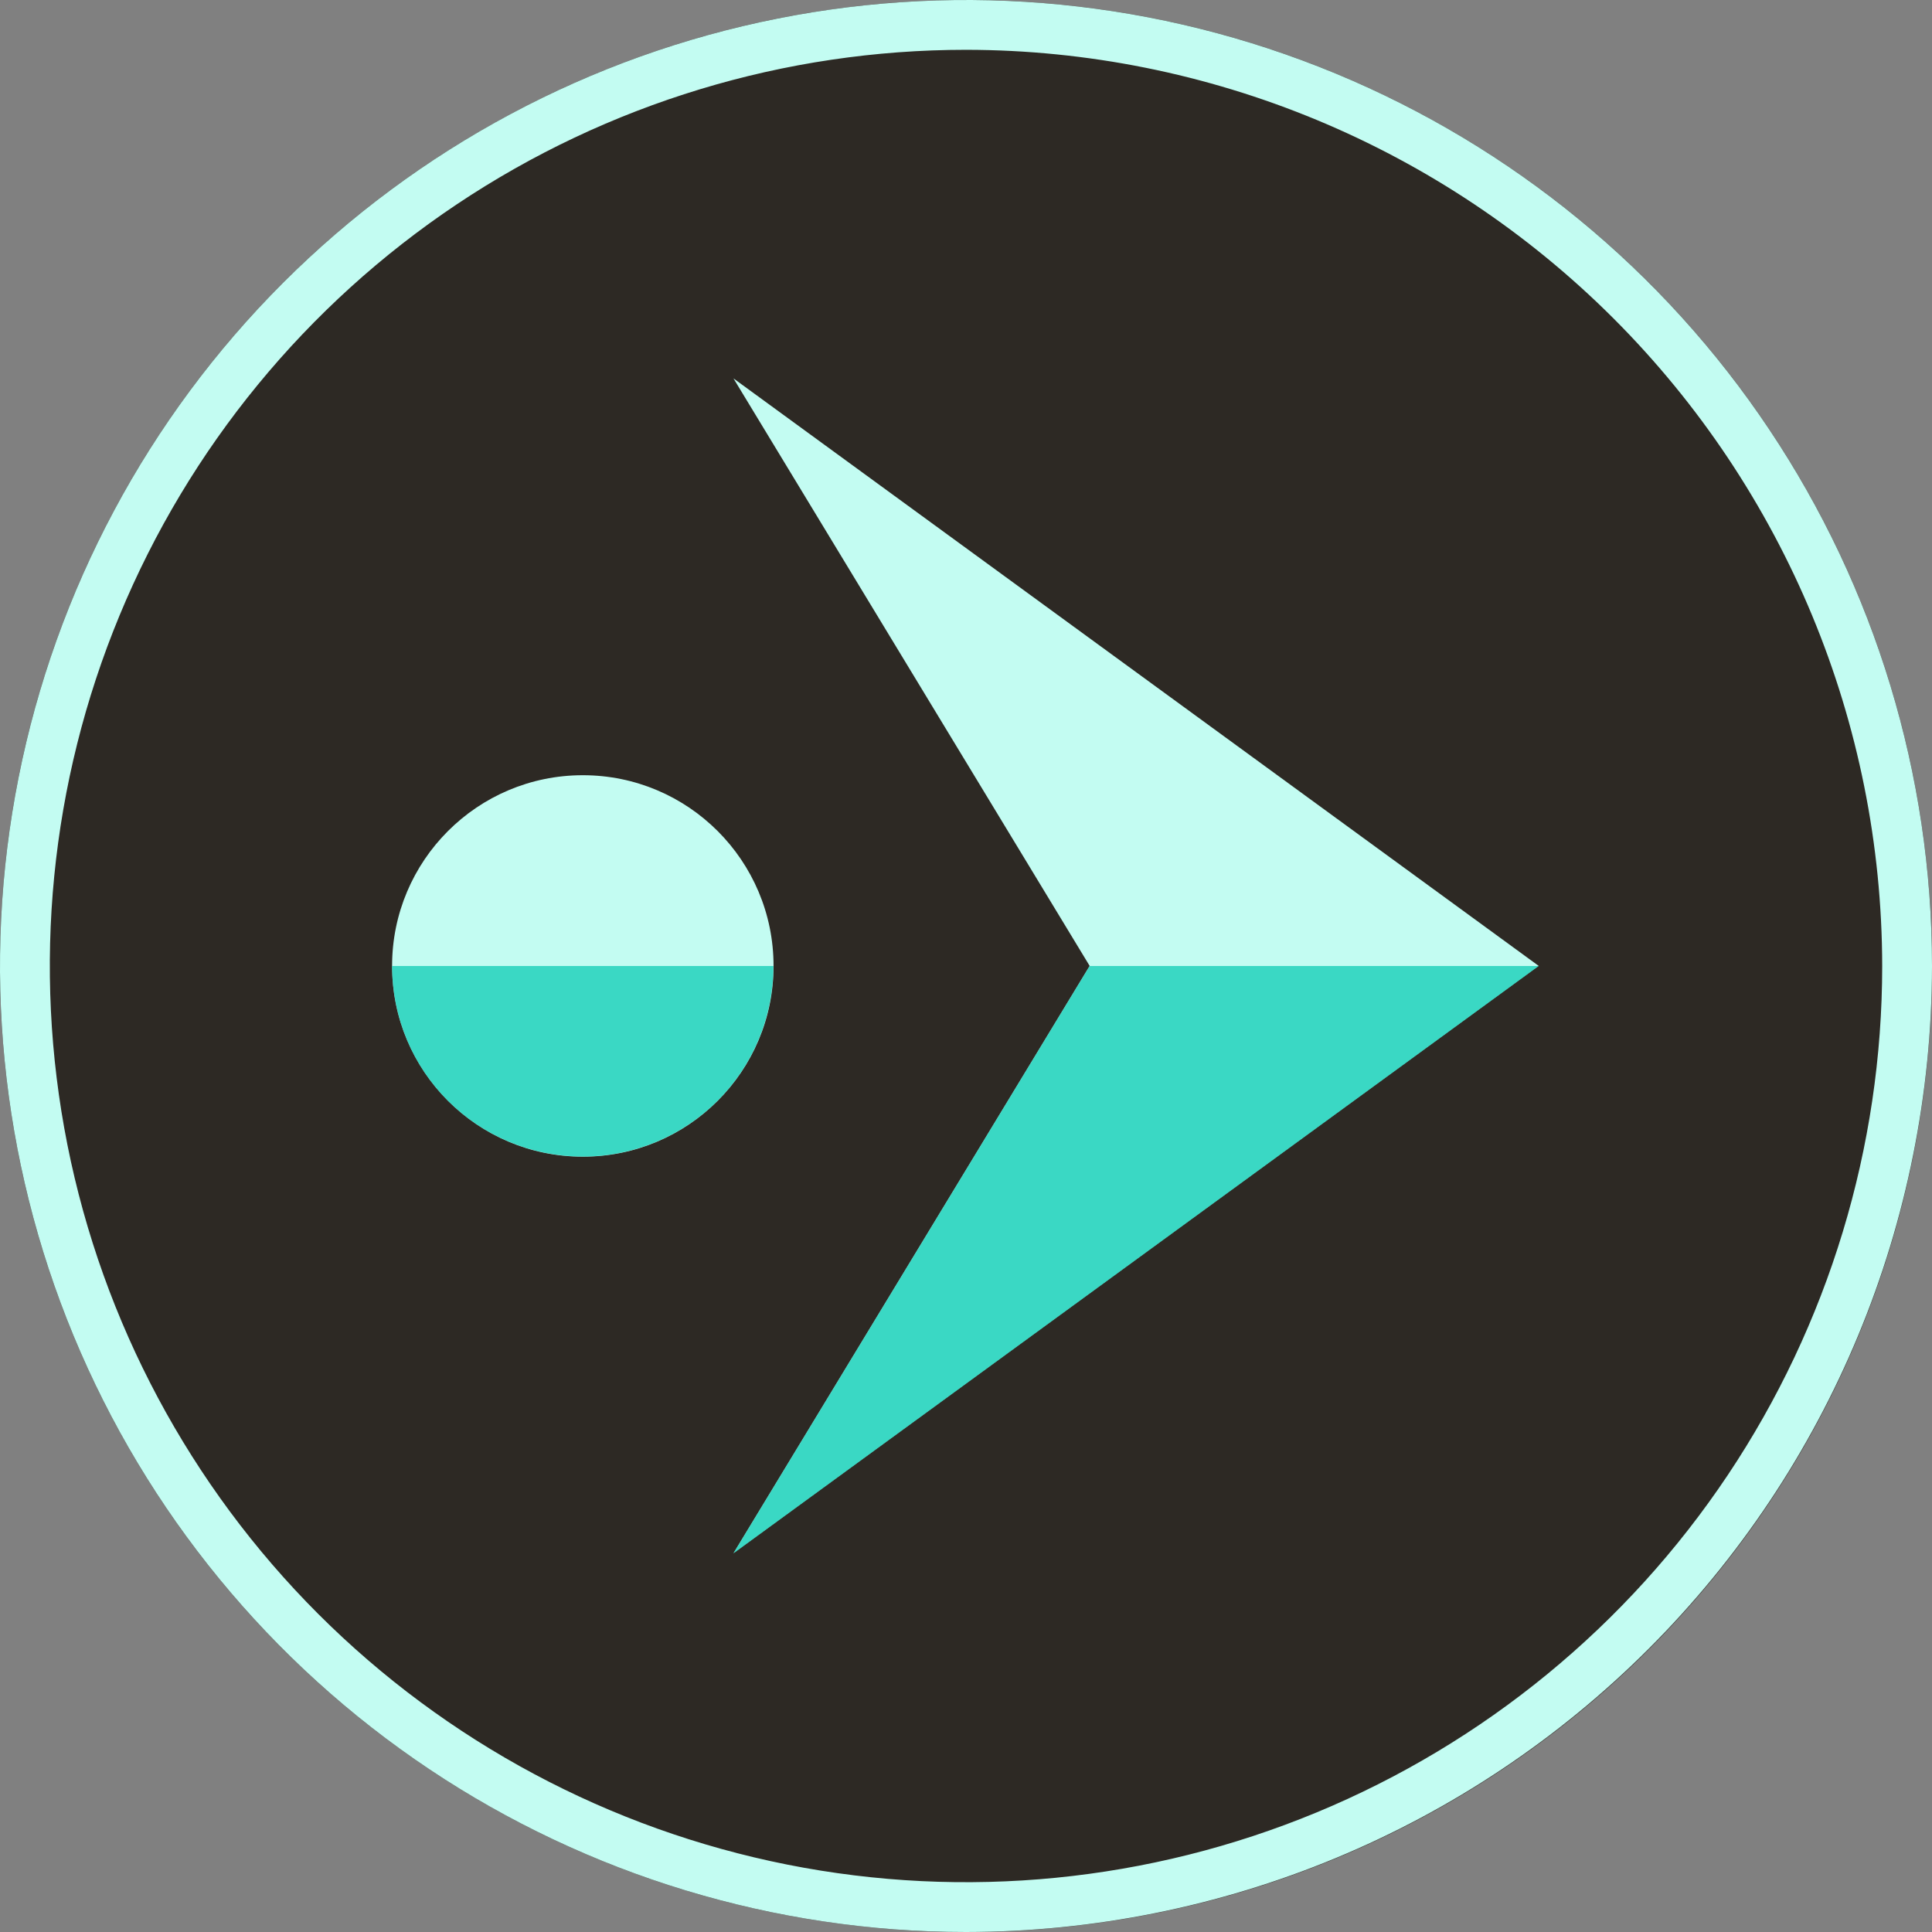 <svg width="36" height="36" viewBox="0 0 36 36" fill="none" xmlns="http://www.w3.org/2000/svg">
<rect x="0" y="0" width="36" height="36" fill="#808080" stroke="none"/>
<g id="Group 1261161560">
<circle id="Ellipse 3923" cx="18" cy="18" r="18" fill="#2D2924"/>
<g id="Group 1261161559">
<path id="Vector" d="M18 36C14.44 36 10.96 34.944 8 32.967C5.04 30.989 2.733 28.177 1.37 24.888C0.008 21.599 -0.349 17.98 0.346 14.488C1.04 10.997 2.755 7.789 5.272 5.272C7.789 2.755 10.997 1.04 14.488 0.346C17.98 -0.349 21.599 0.008 24.888 1.37C28.177 2.733 30.989 5.04 32.966 8C34.944 10.96 36 14.44 36 18C35.995 22.772 34.097 27.348 30.722 30.722C27.348 34.097 22.772 35.995 18 36ZM18 0.928C14.623 0.928 11.323 1.929 8.515 3.805C5.708 5.681 3.52 8.347 2.228 11.467C0.936 14.586 0.598 18.019 1.256 21.331C1.915 24.642 3.541 27.684 5.928 30.072C8.316 32.459 11.358 34.085 14.669 34.744C17.981 35.403 21.414 35.064 24.533 33.772C27.652 32.48 30.319 30.292 32.195 27.485C34.071 24.677 35.072 21.377 35.072 18C35.067 13.474 33.266 9.135 30.066 5.934C26.865 2.734 22.526 0.933 18 0.928Z" fill="#C3FCF2"/>
<path id="Vector_2" d="M28.671 17.998L13.667 7.051L20.304 17.998L13.667 28.942L28.671 17.998Z" fill="#C3FCF2"/>
<path id="Vector_3" d="M10.86 21.553C12.823 21.553 14.414 19.962 14.414 17.999C14.414 16.036 12.823 14.445 10.86 14.445C8.897 14.445 7.306 16.036 7.306 17.999C7.306 19.962 8.897 21.553 10.86 21.553Z" fill="#C3FCF2"/>
<g id="Vector_4" style="mix-blend-mode:multiply" opacity="0.7">
<path d="M10.86 21.551C11.802 21.551 12.705 21.177 13.371 20.511C14.037 19.845 14.411 18.942 14.411 18H7.306C7.306 18.467 7.398 18.928 7.577 19.36C7.755 19.791 8.017 20.182 8.347 20.512C8.677 20.842 9.069 21.103 9.5 21.281C9.931 21.46 10.393 21.551 10.86 21.551Z" fill="#00C9B0"/>
</g>
<g id="Vector_5" style="mix-blend-mode:multiply" opacity="0.7">
<path d="M13.667 28.944L28.671 18H20.304L13.667 28.944Z" fill="#00C9B0"/>
</g>
</g>
</g>
</svg>
